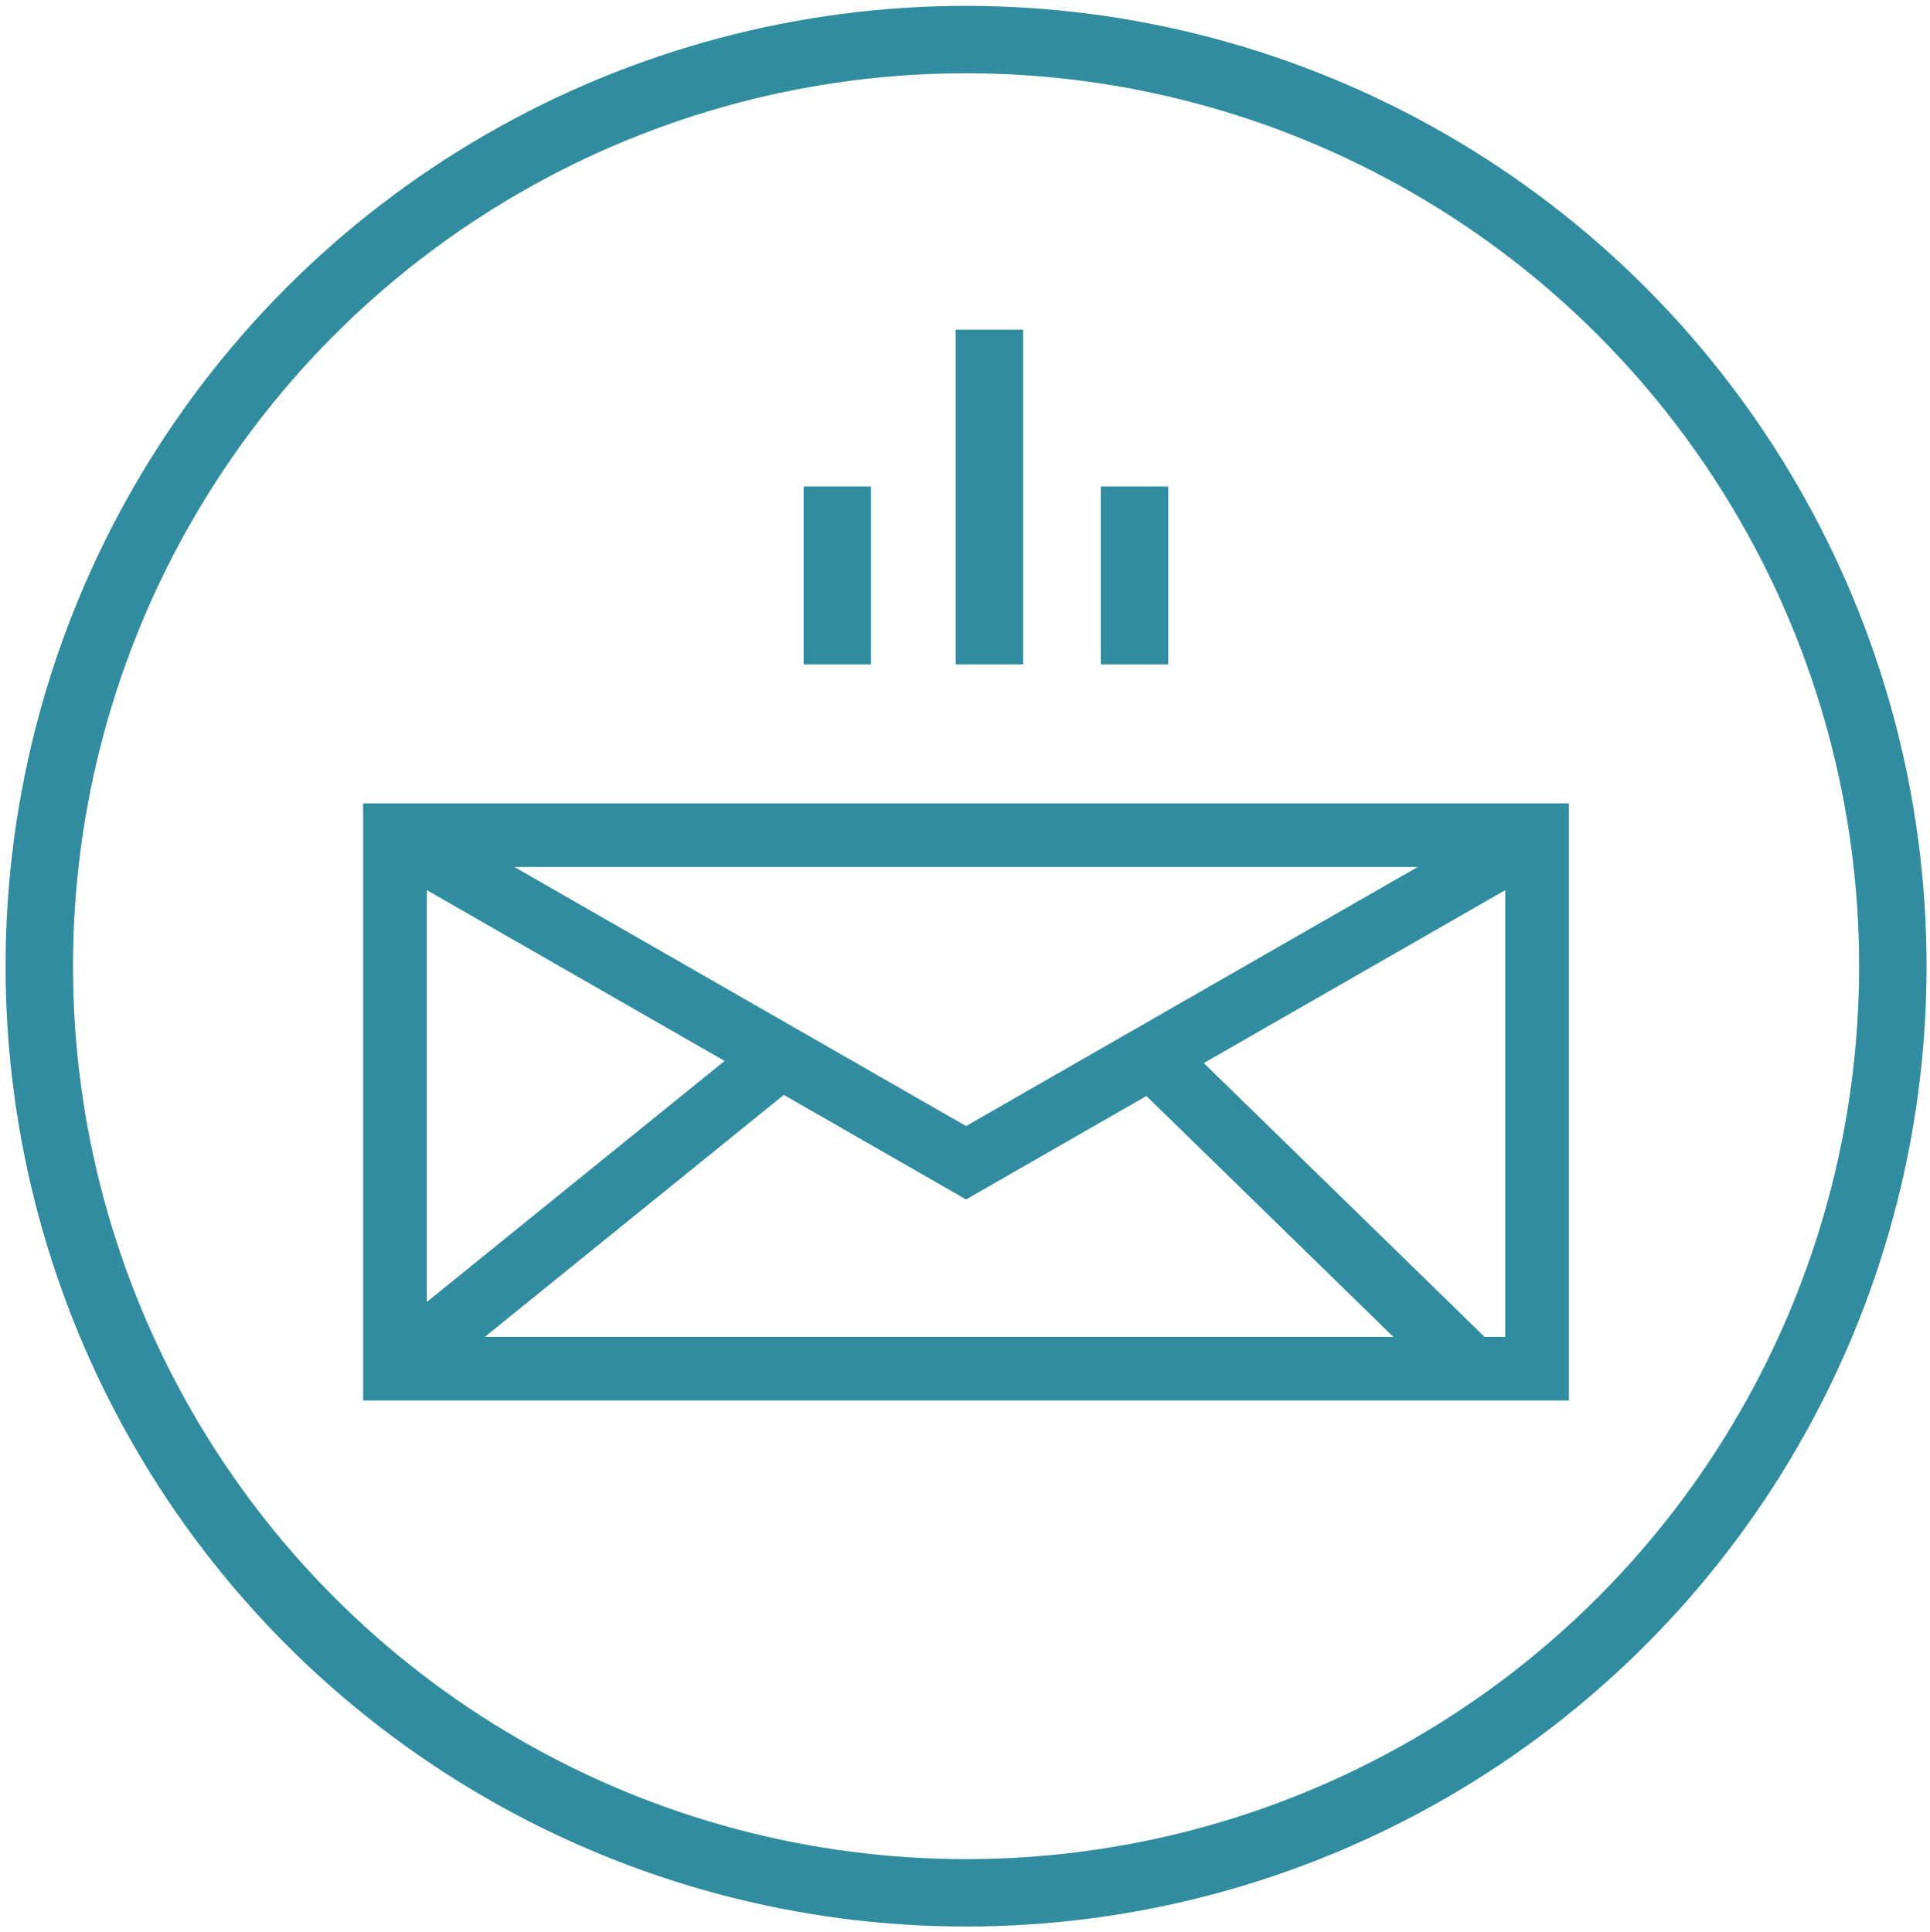 <?xml version="1.0" encoding="utf-8"?>
<!-- Generator: Adobe Illustrator 16.0.0, SVG Export Plug-In . SVG Version: 6.00 Build 0)  -->
<!DOCTYPE svg PUBLIC "-//W3C//DTD SVG 1.1//EN" "http://www.w3.org/Graphics/SVG/1.1/DTD/svg11.dtd">
<svg version="1.1" id="Layer_1" xmlns="http://www.w3.org/2000/svg" xmlns:xlink="http://www.w3.org/1999/xlink" x="0px" y="0px"
	 width="51.541px" height="51.606px" viewBox="-12.197 -3.906 51.541 51.606" enable-background="new -12.197 -3.906 51.541 51.606"
	 xml:space="preserve">
<circle fill-rule="evenodd" clip-rule="evenodd" fill="none" stroke="#308C9E" stroke-width="1.8" stroke-miterlimit="10" cx="13.602" cy="21.901" r="24.75"/>
<rect x="-1.649" y="18.401" fill-rule="evenodd" clip-rule="evenodd" fill="none" stroke="#308C9E" stroke-width="1.7" stroke-miterlimit="10" width="30.5" height="14.25"/>
<polyline fill-rule="evenodd" clip-rule="evenodd" fill="none" stroke="#308C9E" stroke-width="1.7" stroke-miterlimit="10" points="
	-1.649,18.401 13.602,27.151 28.851,18.401 "/>
<line fill-rule="evenodd" clip-rule="evenodd" fill="none" stroke="#308C9E" stroke-width="1.7" stroke-miterlimit="10" x1="-1.649" y1="32.651" x2="8.653" y2="24.311"/>
<line fill-rule="evenodd" clip-rule="evenodd" fill="none" stroke="#308C9E" stroke-width="1.7" stroke-miterlimit="10" x1="27.101" y1="32.651" x2="18.552" y2="24.311"/>
<line fill-rule="evenodd" clip-rule="evenodd" fill="none" stroke="#308C9E" stroke-width="1.8" stroke-miterlimit="10" x1="14.226" y1="4.901" x2="14.226" y2="13.839"/>
<line fill-rule="evenodd" clip-rule="evenodd" fill="none" stroke="#308C9E" stroke-width="1.8" stroke-miterlimit="10" x1="10.164" y1="9.089" x2="10.164" y2="13.839"/>
<line fill-rule="evenodd" clip-rule="evenodd" fill="none" stroke="#308C9E" stroke-width="1.8" stroke-miterlimit="10" x1="18.101" y1="9.089" x2="18.101" y2="13.839"/>
</svg>

